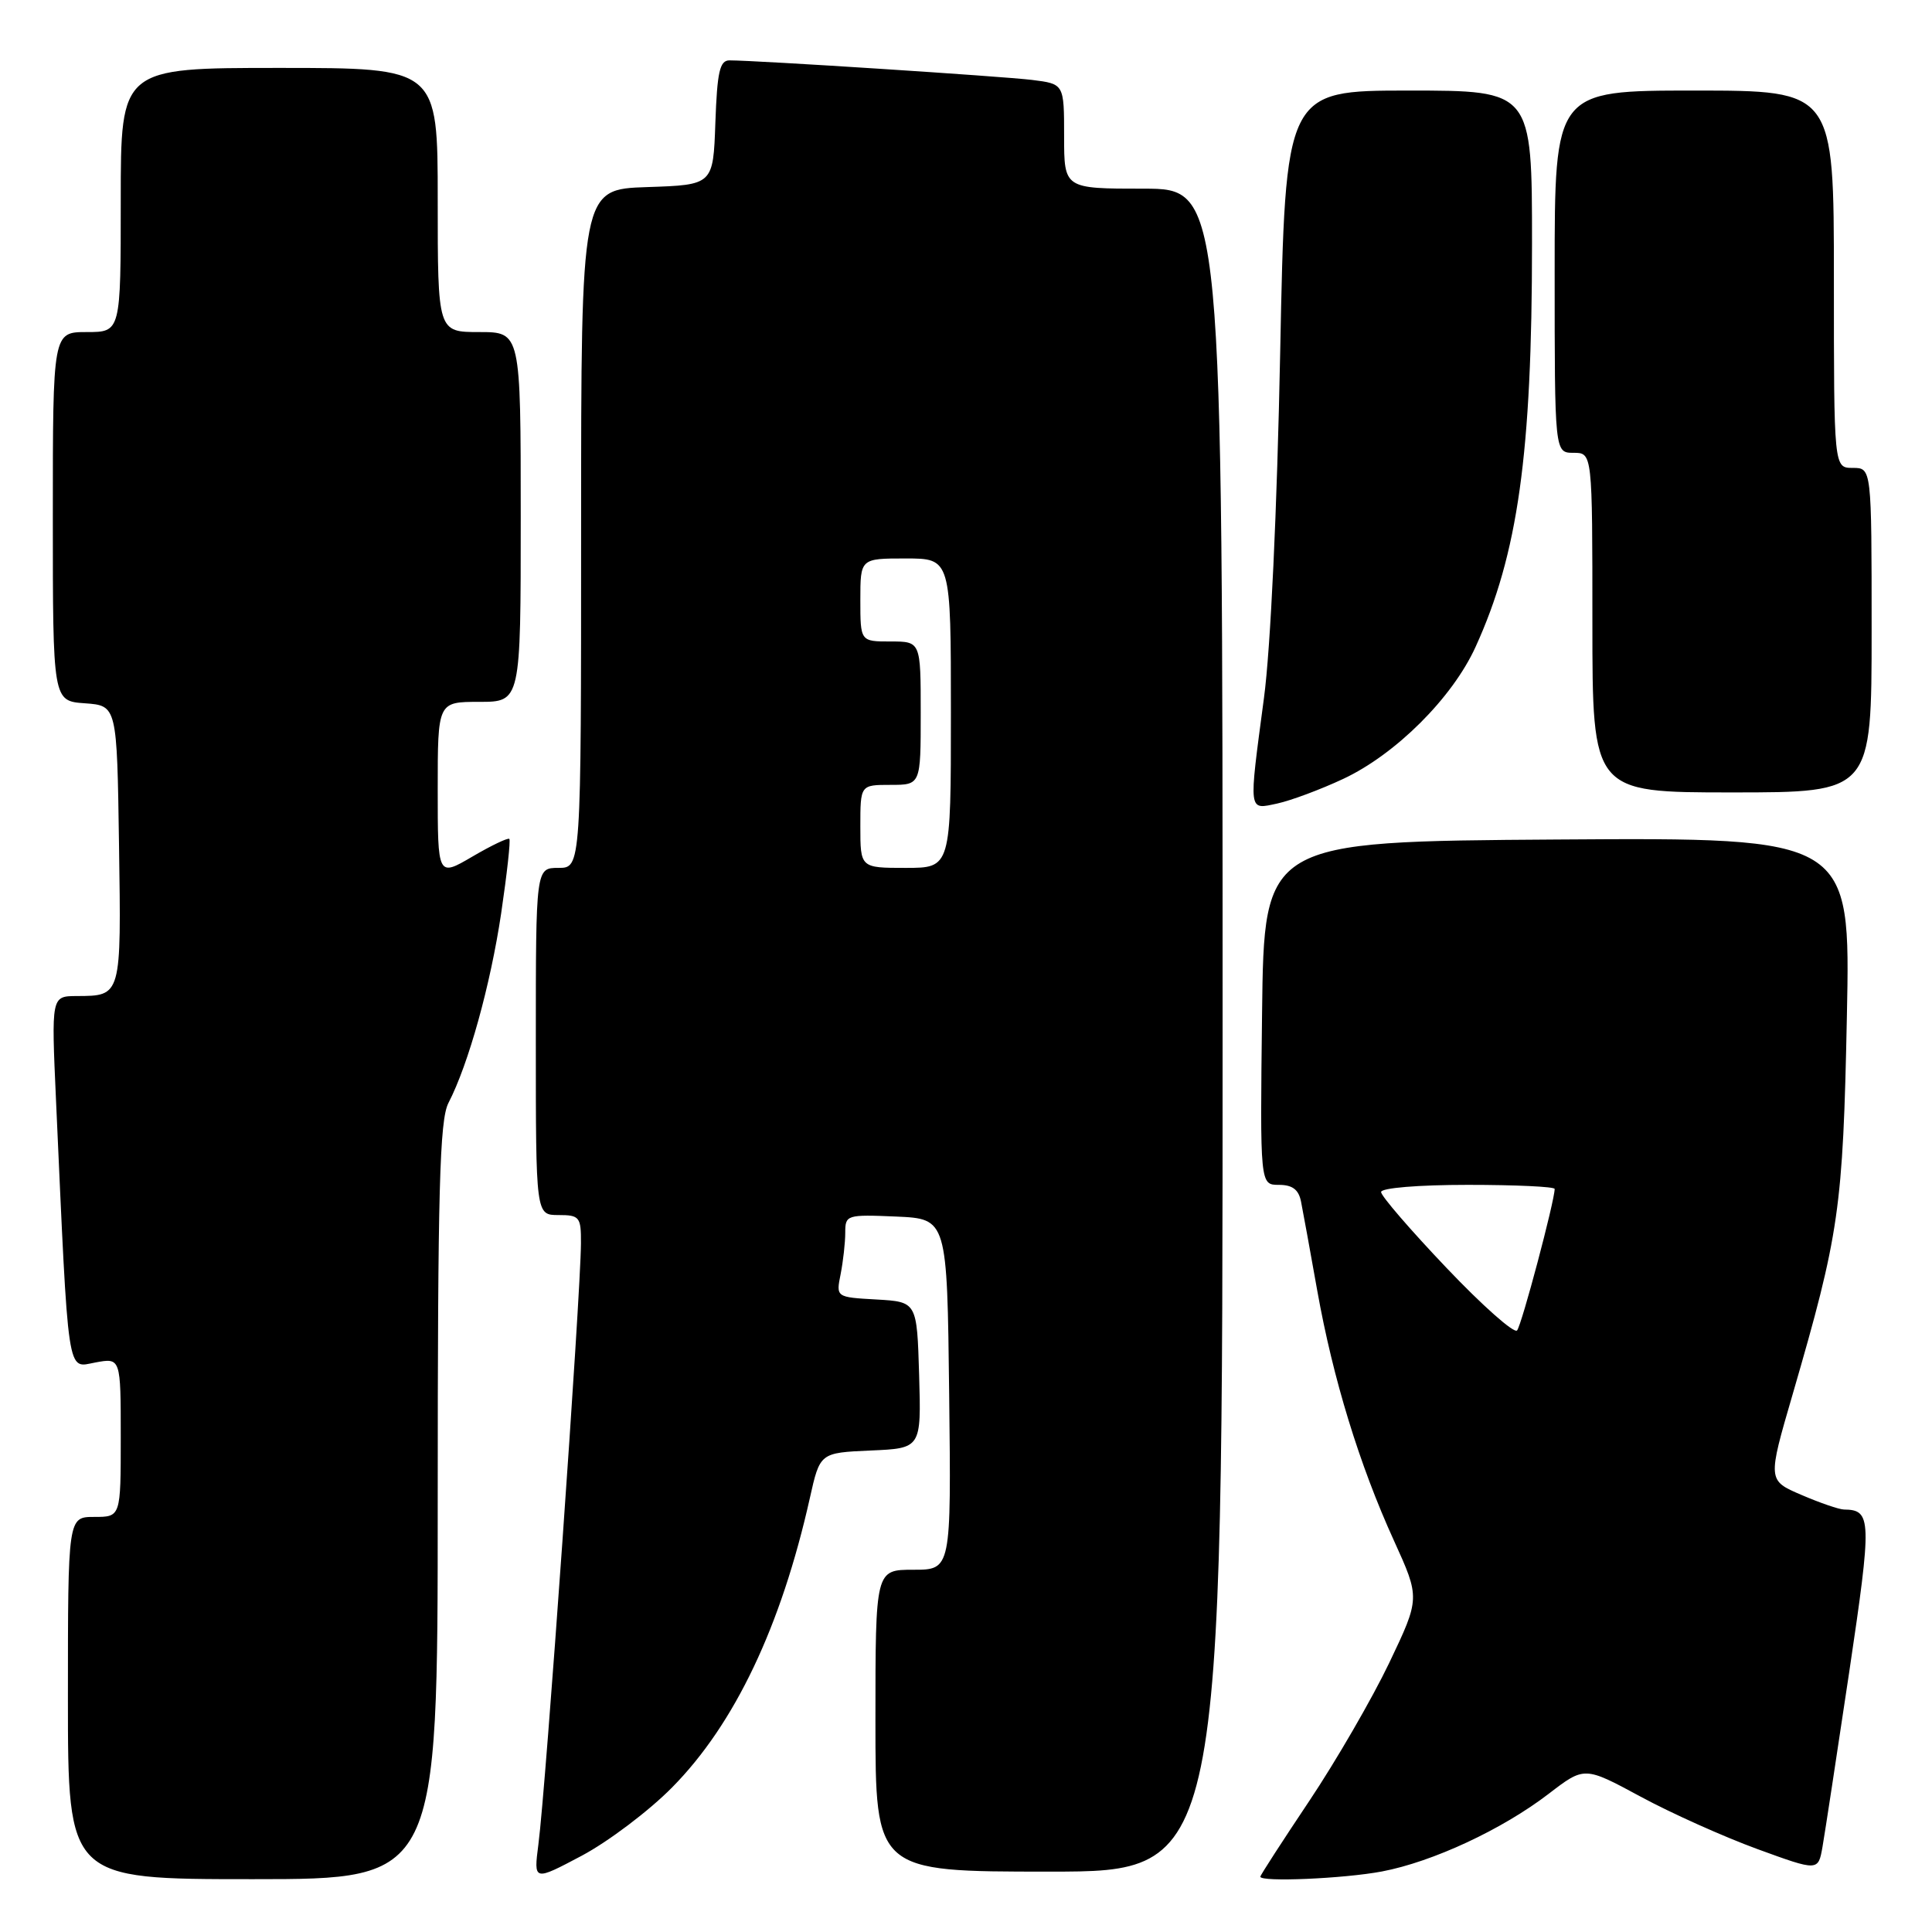 <?xml version="1.0" encoding="UTF-8" standalone="no"?>
<!DOCTYPE svg PUBLIC "-//W3C//DTD SVG 1.1//EN" "http://www.w3.org/Graphics/SVG/1.1/DTD/svg11.dtd" >
<svg xmlns="http://www.w3.org/2000/svg" xmlns:xlink="http://www.w3.org/1999/xlink" version="1.1" viewBox="0 0 256 256">
 <g >
 <path fill="currentColor"
d=" M 58.00 198.95 C 58.00 157.64 58.25 148.42 59.42 146.15 C 62.08 141.01 64.99 130.52 66.41 121.00 C 67.18 115.78 67.67 111.35 67.49 111.16 C 67.31 110.98 65.10 112.03 62.58 113.51 C 58.00 116.19 58.00 116.19 58.00 104.60 C 58.00 93.00 58.00 93.00 63.50 93.00 C 69.00 93.00 69.00 93.00 69.00 68.50 C 69.00 44.00 69.00 44.00 63.50 44.00 C 58.00 44.00 58.00 44.00 58.00 26.50 C 58.00 9.00 58.00 9.00 37.00 9.00 C 16.00 9.00 16.00 9.00 16.00 26.50 C 16.00 44.00 16.00 44.00 11.50 44.00 C 7.00 44.00 7.00 44.00 7.00 68.44 C 7.00 92.89 7.00 92.89 11.25 93.19 C 15.50 93.50 15.50 93.50 15.77 111.93 C 16.07 132.09 16.11 131.96 10.15 131.98 C 6.80 132.00 6.80 132.00 7.42 145.75 C 9.11 183.12 8.83 181.25 12.62 180.54 C 16.00 179.91 16.00 179.91 16.00 190.45 C 16.00 201.00 16.00 201.00 12.50 201.00 C 9.00 201.00 9.00 201.00 9.00 225.00 C 9.00 249.00 9.00 249.00 33.50 249.00 C 58.00 249.00 58.00 249.00 58.00 198.95 Z  M 89.07 236.83 C 97.34 228.46 103.50 215.51 107.31 198.50 C 108.65 192.50 108.65 192.50 115.36 192.20 C 122.07 191.91 122.07 191.91 121.79 182.20 C 121.50 172.50 121.50 172.50 116.14 172.19 C 110.77 171.89 110.77 171.89 111.39 168.82 C 111.72 167.13 112.00 164.66 112.00 163.33 C 112.00 160.98 112.19 160.92 118.75 161.20 C 125.50 161.50 125.50 161.50 125.77 184.75 C 126.04 208.00 126.04 208.00 121.02 208.00 C 116.00 208.00 116.00 208.00 116.00 228.00 C 116.00 248.00 116.00 248.00 139.00 248.00 C 162.00 248.00 162.00 248.00 162.00 136.50 C 162.00 25.00 162.00 25.00 151.50 25.00 C 141.00 25.00 141.00 25.00 141.00 18.06 C 141.00 11.12 141.00 11.12 136.75 10.59 C 132.83 10.11 100.27 8.00 96.66 8.00 C 95.37 8.00 95.03 9.52 94.79 16.25 C 94.50 24.50 94.50 24.50 85.75 24.79 C 77.00 25.08 77.00 25.08 77.00 70.04 C 77.00 115.00 77.00 115.00 74.00 115.00 C 71.00 115.00 71.00 115.00 71.00 138.00 C 71.00 161.00 71.00 161.00 74.00 161.00 C 76.80 161.00 77.00 161.25 76.98 164.75 C 76.94 171.67 72.33 236.87 71.34 244.39 C 70.71 249.27 70.71 249.27 77.09 245.89 C 80.60 244.02 86.00 239.95 89.07 236.83 Z  M 183.11 247.98 C 189.85 246.70 199.06 242.41 205.22 237.68 C 209.95 234.05 209.95 234.05 217.38 238.06 C 221.46 240.27 228.43 243.39 232.86 245.01 C 240.92 247.95 240.92 247.95 241.49 244.72 C 241.80 242.95 243.39 232.53 245.03 221.56 C 248.05 201.26 248.01 200.06 244.33 200.02 C 243.69 200.01 241.15 199.14 238.69 198.08 C 234.21 196.16 234.21 196.16 237.53 184.77 C 243.73 163.43 244.20 160.20 244.72 134.74 C 245.21 110.98 245.21 110.98 206.35 111.24 C 167.50 111.50 167.50 111.50 167.23 134.25 C 166.96 157.00 166.96 157.00 169.46 157.00 C 171.26 157.00 172.09 157.63 172.40 159.25 C 172.65 160.49 173.61 165.78 174.54 171.00 C 176.63 182.69 180.12 194.08 184.70 204.13 C 188.17 211.76 188.17 211.76 184.08 220.34 C 181.82 225.06 177.06 233.29 173.49 238.63 C 169.92 243.97 167.00 248.48 167.00 248.67 C 167.00 249.41 178.08 248.93 183.11 247.98 Z  M 177.98 103.21 C 184.94 99.95 192.44 92.47 195.51 85.74 C 201.14 73.41 203.00 60.15 203.00 32.28 C 203.00 12.00 203.00 12.00 186.66 12.00 C 170.32 12.00 170.32 12.00 169.63 46.75 C 169.22 67.48 168.36 85.94 167.48 92.50 C 165.44 107.86 165.37 107.29 169.25 106.47 C 171.04 106.08 174.97 104.62 177.98 103.21 Z  M 248.00 83.50 C 248.00 62.00 248.00 62.00 245.50 62.00 C 243.00 62.00 243.00 62.00 243.00 37.00 C 243.00 12.00 243.00 12.00 224.50 12.00 C 206.00 12.00 206.00 12.00 206.00 36.00 C 206.00 60.00 206.00 60.00 208.50 60.00 C 211.00 60.00 211.00 60.00 211.00 82.50 C 211.00 105.00 211.00 105.00 229.50 105.00 C 248.00 105.00 248.00 105.00 248.00 83.50 Z  M 114.00 109.50 C 114.00 104.00 114.00 104.00 118.00 104.00 C 122.00 104.00 122.00 104.00 122.00 94.50 C 122.00 85.00 122.00 85.00 118.00 85.00 C 114.00 85.00 114.00 85.00 114.00 79.50 C 114.00 74.00 114.00 74.00 120.00 74.00 C 126.00 74.00 126.00 74.00 126.00 94.50 C 126.00 115.00 126.00 115.00 120.00 115.00 C 114.00 115.00 114.00 115.00 114.00 109.50 Z  M 191.66 167.99 C 186.90 162.99 183.00 158.47 183.00 157.95 C 183.00 157.41 187.92 157.00 194.50 157.00 C 200.82 157.00 206.00 157.24 206.00 157.54 C 206.00 159.12 201.62 175.62 201.02 176.29 C 200.63 176.73 196.42 173.00 191.66 167.99 Z "/>
</g>
</svg>